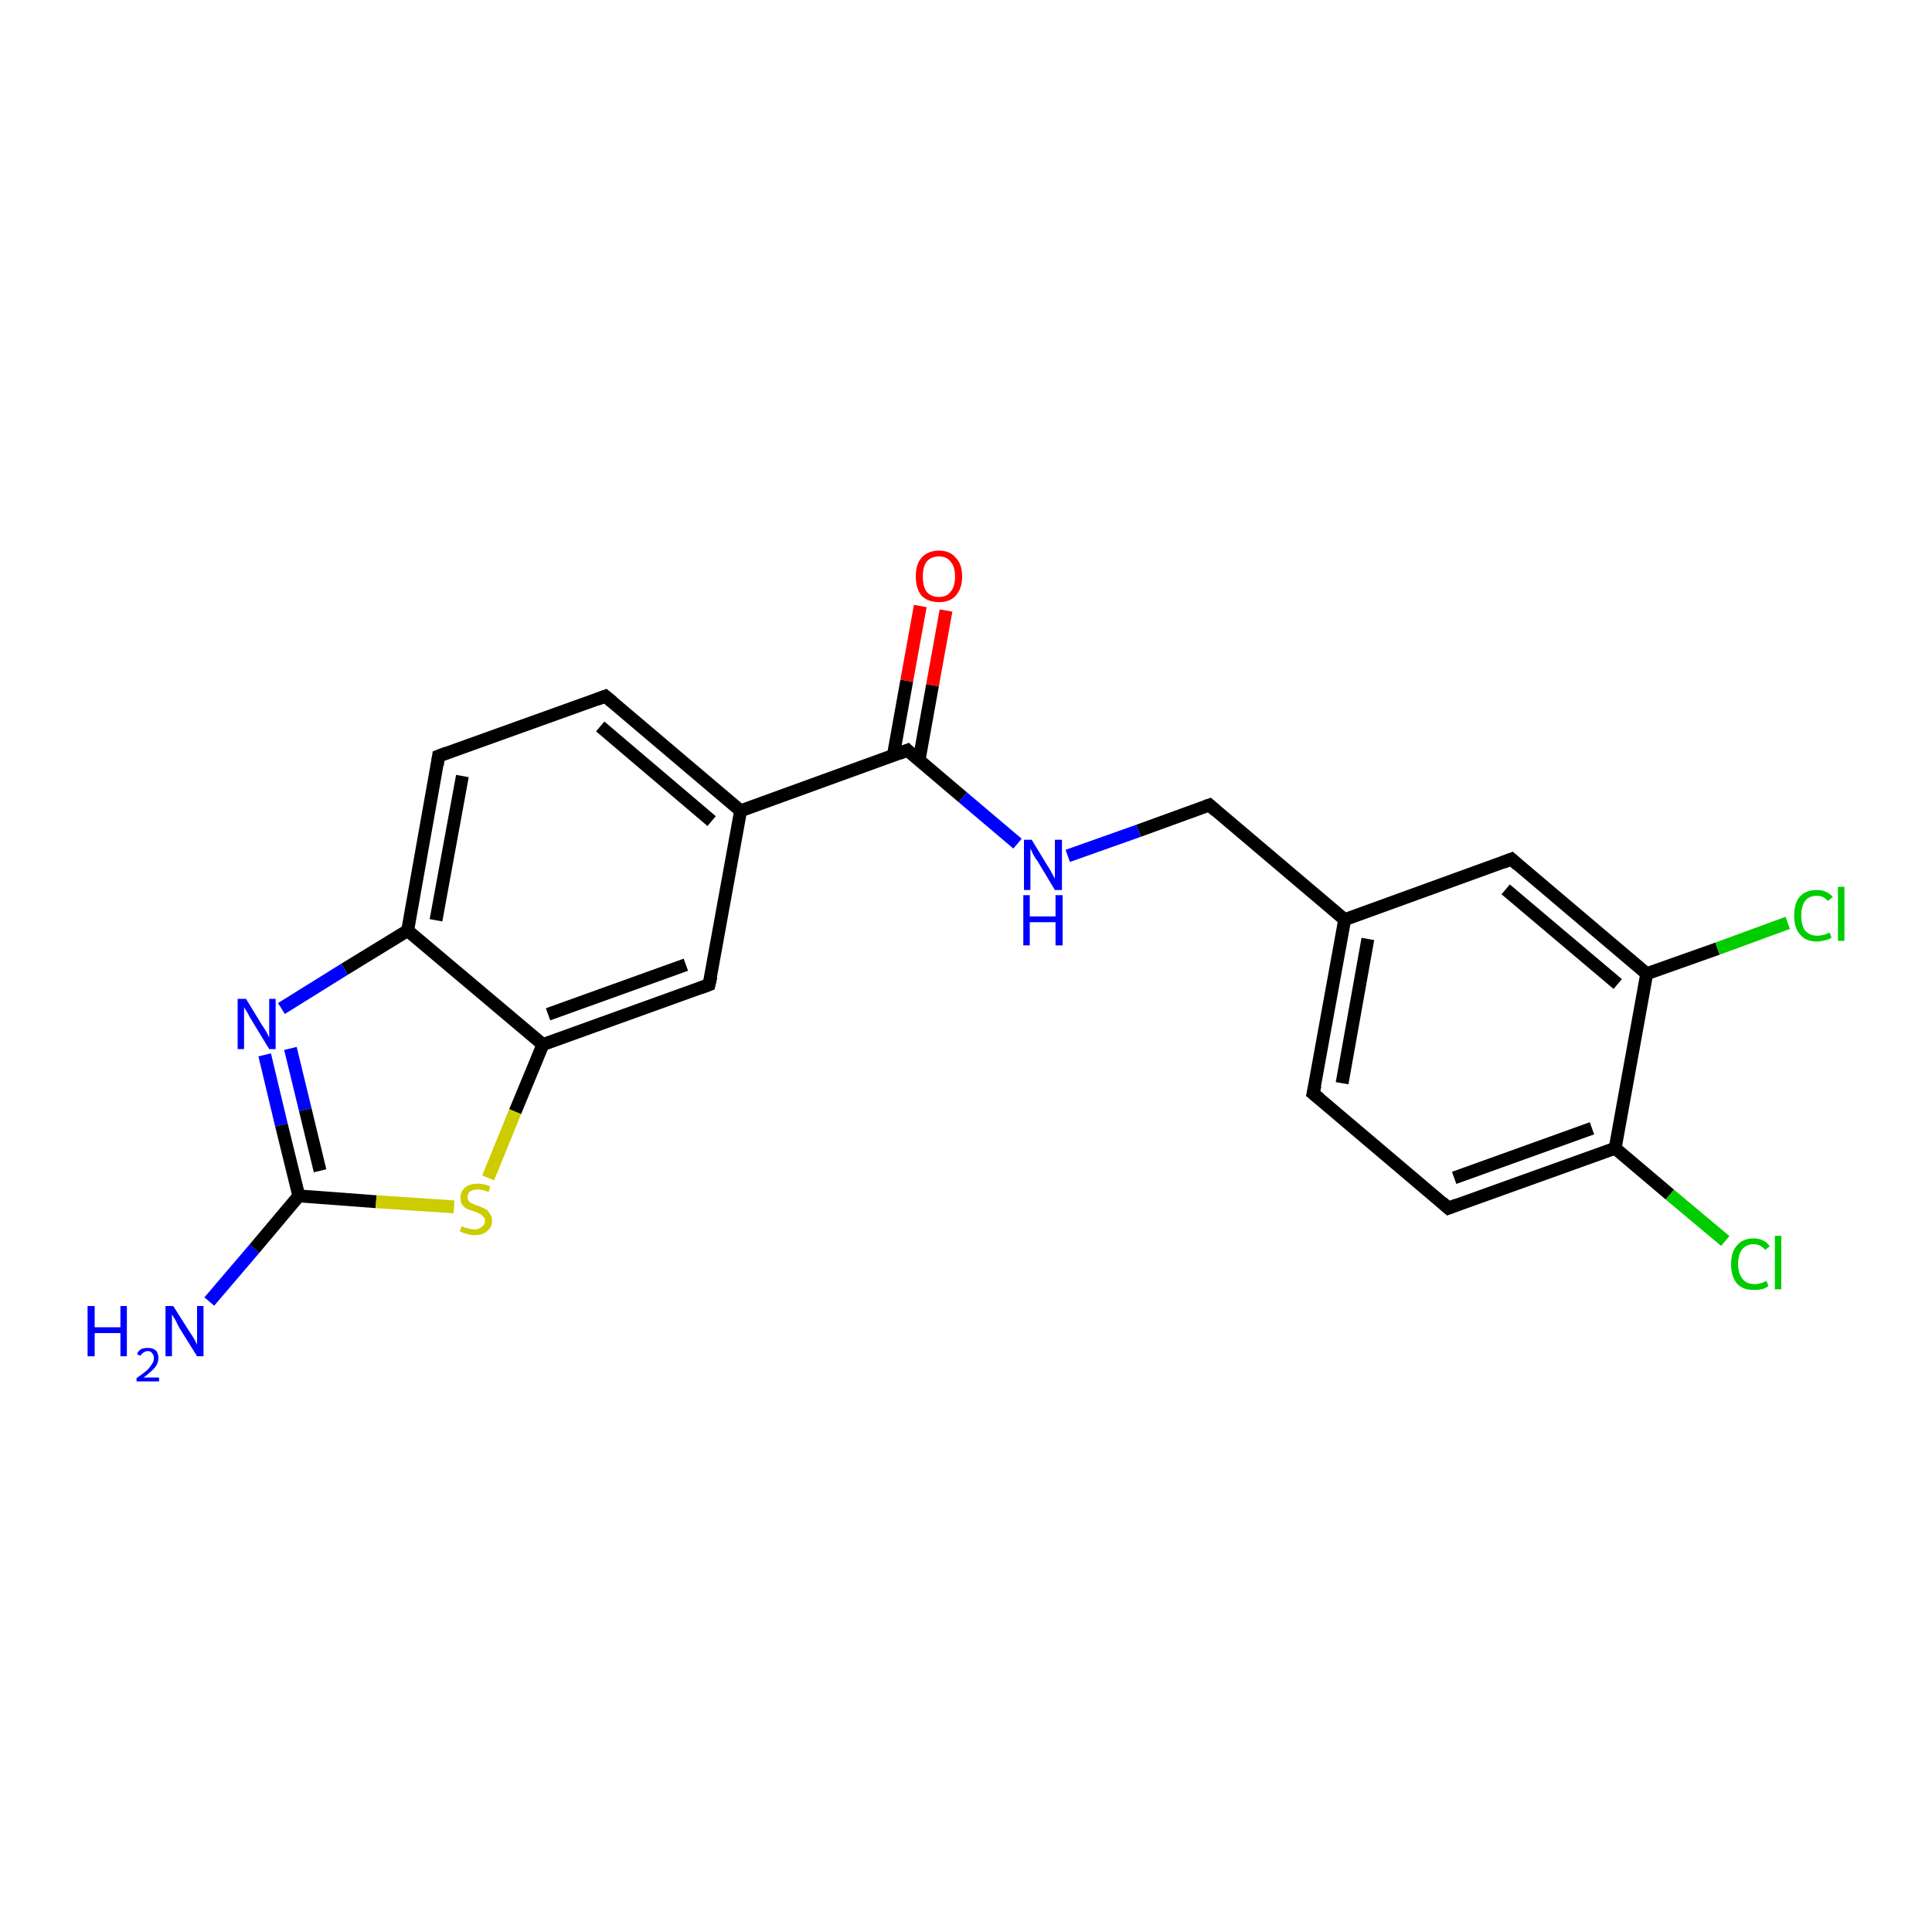 <?xml version='1.0' encoding='iso-8859-1'?>
<svg version='1.1' baseProfile='full'
              xmlns='http://www.w3.org/2000/svg'
                      xmlns:rdkit='http://www.rdkit.org/xml'
                      xmlns:xlink='http://www.w3.org/1999/xlink'
                  xml:space='preserve'
width='300px' height='300px' viewBox='0 0 300 300'>
<!-- END OF HEADER -->
<rect style='opacity:1.0;fill:#FFFFFF;stroke:none' width='300.0' height='300.0' x='0.0' y='0.0'> </rect>
<path class='bond-0 atom-0 atom-1' d='M 32.5,202.1 L 39.5,193.9' style='fill:none;fill-rule:evenodd;stroke:#0000FF;stroke-width:2.0px;stroke-linecap:butt;stroke-linejoin:miter;stroke-opacity:1' />
<path class='bond-0 atom-0 atom-1' d='M 39.5,193.9 L 46.4,185.7' style='fill:none;fill-rule:evenodd;stroke:#000000;stroke-width:2.0px;stroke-linecap:butt;stroke-linejoin:miter;stroke-opacity:1' />
<path class='bond-1 atom-1 atom-2' d='M 46.4,185.7 L 58.4,186.6' style='fill:none;fill-rule:evenodd;stroke:#000000;stroke-width:2.0px;stroke-linecap:butt;stroke-linejoin:miter;stroke-opacity:1' />
<path class='bond-1 atom-1 atom-2' d='M 58.4,186.6 L 70.5,187.4' style='fill:none;fill-rule:evenodd;stroke:#CCCC00;stroke-width:2.0px;stroke-linecap:butt;stroke-linejoin:miter;stroke-opacity:1' />
<path class='bond-2 atom-2 atom-3' d='M 75.8,182.9 L 80.0,172.6' style='fill:none;fill-rule:evenodd;stroke:#CCCC00;stroke-width:2.0px;stroke-linecap:butt;stroke-linejoin:miter;stroke-opacity:1' />
<path class='bond-2 atom-2 atom-3' d='M 80.0,172.6 L 84.3,162.2' style='fill:none;fill-rule:evenodd;stroke:#000000;stroke-width:2.0px;stroke-linecap:butt;stroke-linejoin:miter;stroke-opacity:1' />
<path class='bond-3 atom-3 atom-4' d='M 84.3,162.2 L 110.1,152.9' style='fill:none;fill-rule:evenodd;stroke:#000000;stroke-width:2.0px;stroke-linecap:butt;stroke-linejoin:miter;stroke-opacity:1' />
<path class='bond-3 atom-3 atom-4' d='M 85.1,157.5 L 106.5,149.8' style='fill:none;fill-rule:evenodd;stroke:#000000;stroke-width:2.0px;stroke-linecap:butt;stroke-linejoin:miter;stroke-opacity:1' />
<path class='bond-4 atom-4 atom-5' d='M 110.1,152.9 L 115.0,125.9' style='fill:none;fill-rule:evenodd;stroke:#000000;stroke-width:2.0px;stroke-linecap:butt;stroke-linejoin:miter;stroke-opacity:1' />
<path class='bond-5 atom-5 atom-6' d='M 115.0,125.9 L 94.0,108.1' style='fill:none;fill-rule:evenodd;stroke:#000000;stroke-width:2.0px;stroke-linecap:butt;stroke-linejoin:miter;stroke-opacity:1' />
<path class='bond-5 atom-5 atom-6' d='M 110.5,127.5 L 93.2,112.8' style='fill:none;fill-rule:evenodd;stroke:#000000;stroke-width:2.0px;stroke-linecap:butt;stroke-linejoin:miter;stroke-opacity:1' />
<path class='bond-6 atom-6 atom-7' d='M 94.0,108.1 L 68.1,117.4' style='fill:none;fill-rule:evenodd;stroke:#000000;stroke-width:2.0px;stroke-linecap:butt;stroke-linejoin:miter;stroke-opacity:1' />
<path class='bond-7 atom-7 atom-8' d='M 68.1,117.4 L 63.3,144.5' style='fill:none;fill-rule:evenodd;stroke:#000000;stroke-width:2.0px;stroke-linecap:butt;stroke-linejoin:miter;stroke-opacity:1' />
<path class='bond-7 atom-7 atom-8' d='M 71.8,120.5 L 67.7,142.9' style='fill:none;fill-rule:evenodd;stroke:#000000;stroke-width:2.0px;stroke-linecap:butt;stroke-linejoin:miter;stroke-opacity:1' />
<path class='bond-8 atom-8 atom-9' d='M 63.3,144.5 L 53.5,150.5' style='fill:none;fill-rule:evenodd;stroke:#000000;stroke-width:2.0px;stroke-linecap:butt;stroke-linejoin:miter;stroke-opacity:1' />
<path class='bond-8 atom-8 atom-9' d='M 53.5,150.5 L 43.7,156.6' style='fill:none;fill-rule:evenodd;stroke:#0000FF;stroke-width:2.0px;stroke-linecap:butt;stroke-linejoin:miter;stroke-opacity:1' />
<path class='bond-9 atom-5 atom-10' d='M 115.0,125.9 L 140.9,116.5' style='fill:none;fill-rule:evenodd;stroke:#000000;stroke-width:2.0px;stroke-linecap:butt;stroke-linejoin:miter;stroke-opacity:1' />
<path class='bond-10 atom-10 atom-11' d='M 142.7,118.1 L 144.8,106.4' style='fill:none;fill-rule:evenodd;stroke:#000000;stroke-width:2.0px;stroke-linecap:butt;stroke-linejoin:miter;stroke-opacity:1' />
<path class='bond-10 atom-10 atom-11' d='M 144.8,106.4 L 146.9,94.8' style='fill:none;fill-rule:evenodd;stroke:#FF0000;stroke-width:2.0px;stroke-linecap:butt;stroke-linejoin:miter;stroke-opacity:1' />
<path class='bond-10 atom-10 atom-11' d='M 138.7,117.4 L 140.8,105.7' style='fill:none;fill-rule:evenodd;stroke:#000000;stroke-width:2.0px;stroke-linecap:butt;stroke-linejoin:miter;stroke-opacity:1' />
<path class='bond-10 atom-10 atom-11' d='M 140.8,105.7 L 142.9,94.1' style='fill:none;fill-rule:evenodd;stroke:#FF0000;stroke-width:2.0px;stroke-linecap:butt;stroke-linejoin:miter;stroke-opacity:1' />
<path class='bond-11 atom-10 atom-12' d='M 140.9,116.5 L 149.5,123.8' style='fill:none;fill-rule:evenodd;stroke:#000000;stroke-width:2.0px;stroke-linecap:butt;stroke-linejoin:miter;stroke-opacity:1' />
<path class='bond-11 atom-10 atom-12' d='M 149.5,123.8 L 158.0,131.0' style='fill:none;fill-rule:evenodd;stroke:#0000FF;stroke-width:2.0px;stroke-linecap:butt;stroke-linejoin:miter;stroke-opacity:1' />
<path class='bond-12 atom-12 atom-13' d='M 165.8,132.9 L 176.8,129.0' style='fill:none;fill-rule:evenodd;stroke:#0000FF;stroke-width:2.0px;stroke-linecap:butt;stroke-linejoin:miter;stroke-opacity:1' />
<path class='bond-12 atom-12 atom-13' d='M 176.8,129.0 L 187.8,125.0' style='fill:none;fill-rule:evenodd;stroke:#000000;stroke-width:2.0px;stroke-linecap:butt;stroke-linejoin:miter;stroke-opacity:1' />
<path class='bond-13 atom-13 atom-14' d='M 187.8,125.0 L 208.8,142.8' style='fill:none;fill-rule:evenodd;stroke:#000000;stroke-width:2.0px;stroke-linecap:butt;stroke-linejoin:miter;stroke-opacity:1' />
<path class='bond-14 atom-14 atom-15' d='M 208.8,142.8 L 203.9,169.8' style='fill:none;fill-rule:evenodd;stroke:#000000;stroke-width:2.0px;stroke-linecap:butt;stroke-linejoin:miter;stroke-opacity:1' />
<path class='bond-14 atom-14 atom-15' d='M 212.4,145.8 L 208.4,168.2' style='fill:none;fill-rule:evenodd;stroke:#000000;stroke-width:2.0px;stroke-linecap:butt;stroke-linejoin:miter;stroke-opacity:1' />
<path class='bond-15 atom-15 atom-16' d='M 203.9,169.8 L 224.9,187.6' style='fill:none;fill-rule:evenodd;stroke:#000000;stroke-width:2.0px;stroke-linecap:butt;stroke-linejoin:miter;stroke-opacity:1' />
<path class='bond-16 atom-16 atom-17' d='M 224.9,187.6 L 250.8,178.3' style='fill:none;fill-rule:evenodd;stroke:#000000;stroke-width:2.0px;stroke-linecap:butt;stroke-linejoin:miter;stroke-opacity:1' />
<path class='bond-16 atom-16 atom-17' d='M 225.8,182.9 L 247.2,175.2' style='fill:none;fill-rule:evenodd;stroke:#000000;stroke-width:2.0px;stroke-linecap:butt;stroke-linejoin:miter;stroke-opacity:1' />
<path class='bond-17 atom-17 atom-18' d='M 250.8,178.3 L 259.3,185.5' style='fill:none;fill-rule:evenodd;stroke:#000000;stroke-width:2.0px;stroke-linecap:butt;stroke-linejoin:miter;stroke-opacity:1' />
<path class='bond-17 atom-17 atom-18' d='M 259.3,185.5 L 267.9,192.7' style='fill:none;fill-rule:evenodd;stroke:#00CC00;stroke-width:2.0px;stroke-linecap:butt;stroke-linejoin:miter;stroke-opacity:1' />
<path class='bond-18 atom-17 atom-19' d='M 250.8,178.3 L 255.7,151.2' style='fill:none;fill-rule:evenodd;stroke:#000000;stroke-width:2.0px;stroke-linecap:butt;stroke-linejoin:miter;stroke-opacity:1' />
<path class='bond-19 atom-19 atom-20' d='M 255.7,151.2 L 266.7,147.3' style='fill:none;fill-rule:evenodd;stroke:#000000;stroke-width:2.0px;stroke-linecap:butt;stroke-linejoin:miter;stroke-opacity:1' />
<path class='bond-19 atom-19 atom-20' d='M 266.7,147.3 L 277.6,143.3' style='fill:none;fill-rule:evenodd;stroke:#00CC00;stroke-width:2.0px;stroke-linecap:butt;stroke-linejoin:miter;stroke-opacity:1' />
<path class='bond-20 atom-19 atom-21' d='M 255.7,151.2 L 234.7,133.4' style='fill:none;fill-rule:evenodd;stroke:#000000;stroke-width:2.0px;stroke-linecap:butt;stroke-linejoin:miter;stroke-opacity:1' />
<path class='bond-20 atom-19 atom-21' d='M 251.2,152.8 L 233.8,138.1' style='fill:none;fill-rule:evenodd;stroke:#000000;stroke-width:2.0px;stroke-linecap:butt;stroke-linejoin:miter;stroke-opacity:1' />
<path class='bond-21 atom-9 atom-1' d='M 41.1,163.8 L 43.7,174.7' style='fill:none;fill-rule:evenodd;stroke:#0000FF;stroke-width:2.0px;stroke-linecap:butt;stroke-linejoin:miter;stroke-opacity:1' />
<path class='bond-21 atom-9 atom-1' d='M 43.7,174.7 L 46.4,185.7' style='fill:none;fill-rule:evenodd;stroke:#000000;stroke-width:2.0px;stroke-linecap:butt;stroke-linejoin:miter;stroke-opacity:1' />
<path class='bond-21 atom-9 atom-1' d='M 45.1,162.8 L 47.4,172.3' style='fill:none;fill-rule:evenodd;stroke:#0000FF;stroke-width:2.0px;stroke-linecap:butt;stroke-linejoin:miter;stroke-opacity:1' />
<path class='bond-21 atom-9 atom-1' d='M 47.4,172.3 L 49.7,181.8' style='fill:none;fill-rule:evenodd;stroke:#000000;stroke-width:2.0px;stroke-linecap:butt;stroke-linejoin:miter;stroke-opacity:1' />
<path class='bond-22 atom-8 atom-3' d='M 63.3,144.5 L 84.3,162.2' style='fill:none;fill-rule:evenodd;stroke:#000000;stroke-width:2.0px;stroke-linecap:butt;stroke-linejoin:miter;stroke-opacity:1' />
<path class='bond-23 atom-21 atom-14' d='M 234.7,133.4 L 208.8,142.8' style='fill:none;fill-rule:evenodd;stroke:#000000;stroke-width:2.0px;stroke-linecap:butt;stroke-linejoin:miter;stroke-opacity:1' />
<path d='M 108.8,153.4 L 110.1,152.9 L 110.4,151.6' style='fill:none;stroke:#000000;stroke-width:2.0px;stroke-linecap:butt;stroke-linejoin:miter;stroke-opacity:1;' />
<path d='M 95.1,109.0 L 94.0,108.1 L 92.7,108.6' style='fill:none;stroke:#000000;stroke-width:2.0px;stroke-linecap:butt;stroke-linejoin:miter;stroke-opacity:1;' />
<path d='M 69.4,116.9 L 68.1,117.4 L 67.9,118.8' style='fill:none;stroke:#000000;stroke-width:2.0px;stroke-linecap:butt;stroke-linejoin:miter;stroke-opacity:1;' />
<path d='M 139.6,117.0 L 140.9,116.5 L 141.3,116.9' style='fill:none;stroke:#000000;stroke-width:2.0px;stroke-linecap:butt;stroke-linejoin:miter;stroke-opacity:1;' />
<path d='M 187.2,125.2 L 187.8,125.0 L 188.8,125.9' style='fill:none;stroke:#000000;stroke-width:2.0px;stroke-linecap:butt;stroke-linejoin:miter;stroke-opacity:1;' />
<path d='M 204.2,168.5 L 203.9,169.8 L 205.0,170.7' style='fill:none;stroke:#000000;stroke-width:2.0px;stroke-linecap:butt;stroke-linejoin:miter;stroke-opacity:1;' />
<path d='M 223.9,186.7 L 224.9,187.6 L 226.2,187.1' style='fill:none;stroke:#000000;stroke-width:2.0px;stroke-linecap:butt;stroke-linejoin:miter;stroke-opacity:1;' />
<path d='M 235.7,134.3 L 234.7,133.4 L 233.4,133.9' style='fill:none;stroke:#000000;stroke-width:2.0px;stroke-linecap:butt;stroke-linejoin:miter;stroke-opacity:1;' />
<path class='atom-0' d='M 13.6 202.8
L 14.7 202.8
L 14.7 206.1
L 18.7 206.1
L 18.7 202.8
L 19.7 202.8
L 19.7 210.6
L 18.7 210.6
L 18.7 207.0
L 14.7 207.0
L 14.7 210.6
L 13.6 210.6
L 13.6 202.8
' fill='#0000FF'/>
<path class='atom-0' d='M 21.3 210.3
Q 21.4 209.8, 21.9 209.5
Q 22.3 209.3, 23.0 209.3
Q 23.7 209.3, 24.2 209.7
Q 24.6 210.1, 24.6 210.9
Q 24.6 211.6, 24.1 212.3
Q 23.5 213.0, 22.3 213.9
L 24.7 213.9
L 24.7 214.5
L 21.2 214.5
L 21.2 214.0
Q 22.2 213.3, 22.8 212.8
Q 23.3 212.3, 23.6 211.8
Q 23.9 211.4, 23.9 210.9
Q 23.9 210.4, 23.6 210.1
Q 23.4 209.8, 23.0 209.8
Q 22.6 209.8, 22.3 210.0
Q 22.0 210.2, 21.8 210.5
L 21.3 210.3
' fill='#0000FF'/>
<path class='atom-0' d='M 26.9 202.8
L 29.5 206.9
Q 29.8 207.3, 30.2 208.0
Q 30.6 208.8, 30.6 208.8
L 30.6 202.8
L 31.6 202.8
L 31.6 210.6
L 30.6 210.6
L 27.8 206.1
Q 27.5 205.5, 27.2 204.9
Q 26.8 204.3, 26.7 204.1
L 26.7 210.6
L 25.7 210.6
L 25.7 202.8
L 26.9 202.8
' fill='#0000FF'/>
<path class='atom-2' d='M 71.7 190.4
Q 71.7 190.4, 72.1 190.6
Q 72.5 190.7, 72.9 190.8
Q 73.3 190.9, 73.7 190.9
Q 74.4 190.9, 74.8 190.5
Q 75.3 190.2, 75.3 189.6
Q 75.3 189.1, 75.0 188.9
Q 74.8 188.6, 74.5 188.5
Q 74.2 188.3, 73.6 188.1
Q 72.9 187.9, 72.5 187.7
Q 72.1 187.5, 71.8 187.1
Q 71.5 186.7, 71.5 186.0
Q 71.5 185.0, 72.2 184.4
Q 72.9 183.8, 74.2 183.8
Q 75.1 183.8, 76.1 184.2
L 75.9 185.1
Q 74.9 184.7, 74.2 184.7
Q 73.5 184.7, 73.0 185.0
Q 72.6 185.3, 72.6 185.9
Q 72.6 186.3, 72.8 186.5
Q 73.1 186.8, 73.4 186.9
Q 73.7 187.1, 74.2 187.2
Q 74.9 187.5, 75.3 187.7
Q 75.8 187.9, 76.0 188.4
Q 76.4 188.8, 76.4 189.6
Q 76.4 190.6, 75.6 191.2
Q 74.9 191.8, 73.7 191.8
Q 73.0 191.8, 72.5 191.6
Q 72.0 191.5, 71.4 191.2
L 71.7 190.4
' fill='#CCCC00'/>
<path class='atom-9' d='M 38.2 155.1
L 40.7 159.2
Q 41.0 159.6, 41.4 160.3
Q 41.8 161.1, 41.8 161.1
L 41.8 155.1
L 42.8 155.1
L 42.8 162.9
L 41.8 162.9
L 39.0 158.3
Q 38.7 157.8, 38.4 157.2
Q 38.0 156.6, 37.9 156.4
L 37.9 162.9
L 36.9 162.9
L 36.9 155.1
L 38.2 155.1
' fill='#0000FF'/>
<path class='atom-11' d='M 142.2 89.5
Q 142.2 87.6, 143.1 86.6
Q 144.1 85.5, 145.8 85.5
Q 147.5 85.5, 148.4 86.6
Q 149.4 87.6, 149.4 89.5
Q 149.4 91.4, 148.4 92.5
Q 147.5 93.5, 145.8 93.5
Q 144.1 93.5, 143.1 92.5
Q 142.2 91.4, 142.2 89.5
M 145.8 92.7
Q 147.0 92.7, 147.6 91.9
Q 148.3 91.1, 148.3 89.5
Q 148.3 88.0, 147.6 87.2
Q 147.0 86.4, 145.8 86.4
Q 144.6 86.4, 143.9 87.2
Q 143.3 88.0, 143.3 89.5
Q 143.3 91.1, 143.9 91.9
Q 144.6 92.7, 145.8 92.7
' fill='#FF0000'/>
<path class='atom-12' d='M 160.2 130.4
L 162.7 134.5
Q 163.0 134.9, 163.4 135.7
Q 163.8 136.4, 163.8 136.5
L 163.8 130.4
L 164.9 130.4
L 164.9 138.2
L 163.8 138.2
L 161.1 133.7
Q 160.7 133.2, 160.4 132.6
Q 160.1 131.9, 160.0 131.8
L 160.0 138.2
L 159.0 138.2
L 159.0 130.4
L 160.2 130.4
' fill='#0000FF'/>
<path class='atom-12' d='M 158.9 139.0
L 159.9 139.0
L 159.9 142.3
L 163.9 142.3
L 163.9 139.0
L 165.0 139.0
L 165.0 146.8
L 163.9 146.8
L 163.9 143.2
L 159.9 143.2
L 159.9 146.8
L 158.9 146.8
L 158.9 139.0
' fill='#0000FF'/>
<path class='atom-18' d='M 268.8 196.3
Q 268.8 194.4, 269.7 193.4
Q 270.6 192.3, 272.3 192.3
Q 273.9 192.3, 274.8 193.5
L 274.1 194.1
Q 273.4 193.2, 272.3 193.2
Q 271.2 193.2, 270.5 194.0
Q 269.9 194.8, 269.9 196.3
Q 269.9 197.8, 270.6 198.6
Q 271.2 199.4, 272.5 199.4
Q 273.3 199.4, 274.3 198.9
L 274.6 199.7
Q 274.2 200.0, 273.6 200.2
Q 273.0 200.3, 272.3 200.3
Q 270.6 200.3, 269.7 199.3
Q 268.8 198.2, 268.8 196.3
' fill='#00CC00'/>
<path class='atom-18' d='M 275.6 191.9
L 276.6 191.9
L 276.6 200.2
L 275.6 200.2
L 275.6 191.9
' fill='#00CC00'/>
<path class='atom-20' d='M 278.6 142.2
Q 278.6 140.2, 279.5 139.2
Q 280.4 138.2, 282.1 138.2
Q 283.7 138.2, 284.6 139.3
L 283.8 139.9
Q 283.2 139.1, 282.1 139.1
Q 280.9 139.1, 280.3 139.9
Q 279.7 140.7, 279.7 142.2
Q 279.7 143.7, 280.3 144.5
Q 281.0 145.3, 282.2 145.3
Q 283.1 145.3, 284.1 144.8
L 284.4 145.6
Q 284.0 145.9, 283.4 146.0
Q 282.7 146.2, 282.1 146.2
Q 280.4 146.2, 279.5 145.1
Q 278.6 144.1, 278.6 142.2
' fill='#00CC00'/>
<path class='atom-20' d='M 285.4 137.7
L 286.4 137.7
L 286.4 146.1
L 285.4 146.1
L 285.4 137.7
' fill='#00CC00'/>
</svg>
